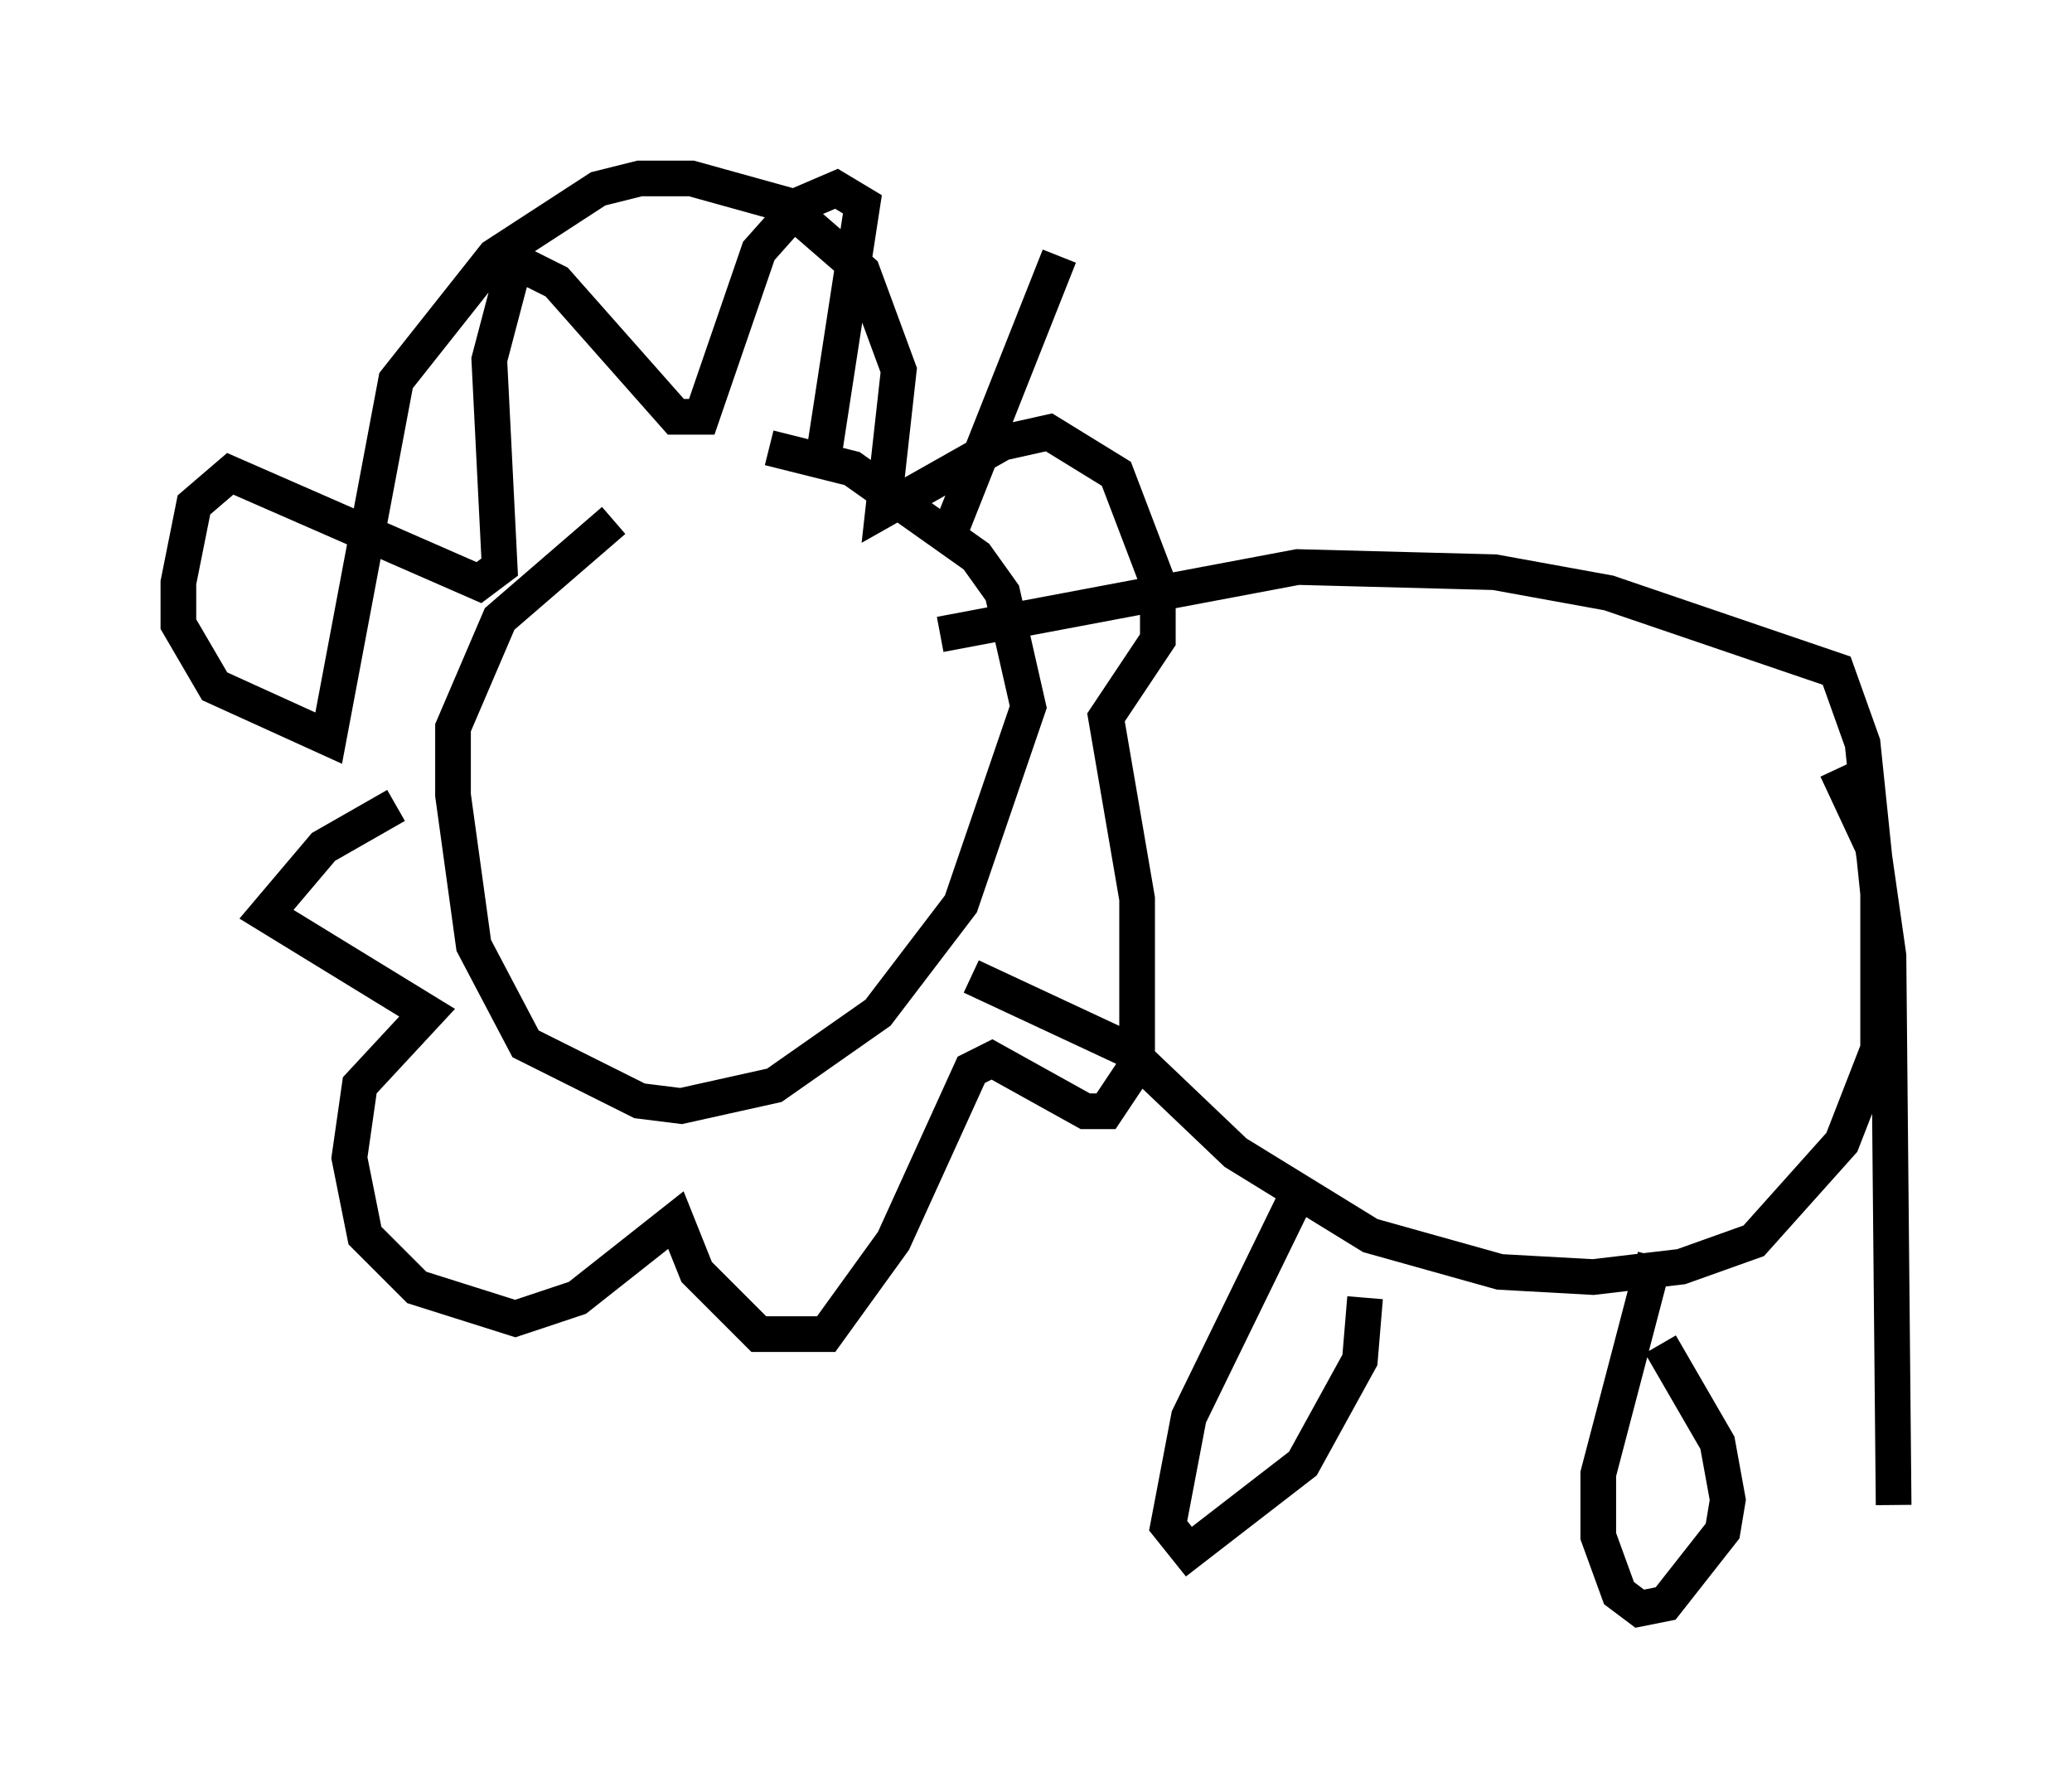 <?xml version="1.0" encoding="utf-8" ?>
<svg baseProfile="full" height="50.089" version="1.1" width="58.078" xmlns="http://www.w3.org/2000/svg" xmlns:ev="http://www.w3.org/2001/xml-events" xmlns:xlink="http://www.w3.org/1999/xlink"><defs /><rect fill="white" height="50.089" width="58.078" x="0" y="0" /><path d="M20.397, 13.134 m-3.196, 1.453 l-3.196, 2.76 -1.307, 3.05 l0.0, 1.888 0.581, 4.212 l1.453, 2.76 3.196, 1.598 l1.162, 0.145 2.615, -0.581 l2.905, -2.034 2.324, -3.05 l1.888, -5.52 -0.726, -3.196 l-0.726, -1.017 -3.486, -2.469 l-2.324, -0.581 m4.793, 5.229 l10.022, -1.888 5.52, 0.145 l3.196, 0.581 6.391, 2.179 l0.726, 2.034 0.436, 4.212 l0.0, 4.358 -1.017, 2.615 l-2.469, 2.76 -2.034, 0.726 l-2.469, 0.291 -2.615, -0.145 l-3.631, -1.017 -3.777, -2.324 l-3.05, -2.905 -4.358, -2.034 m-0.581, -12.492 l3.05, -7.698 m-6.682, 6.101 l1.162, -7.553 -0.726, -0.436 l-1.017, 0.436 -1.162, 1.307 l-1.598, 4.648 -0.726, 0.0 l-3.341, -3.777 -1.162, -0.581 l-0.726, 2.76 0.291, 5.81 l-0.581, 0.436 -6.972, -3.05 l-1.017, 0.872 -0.436, 2.179 l0.0, 1.162 1.017, 1.743 l3.196, 1.453 1.888, -10.022 l2.76, -3.486 2.905, -1.888 l1.162, -0.291 1.453, 0.0 l2.615, 0.726 2.179, 1.888 l1.017, 2.76 -0.436, 3.922 l3.341, -1.888 1.307, -0.291 l1.888, 1.162 1.162, 3.05 l0.0, 1.598 -1.453, 2.179 l0.872, 5.084 0.0, 4.648 l-0.872, 1.307 -0.581, 0.0 l-2.615, -1.453 -0.581, 0.291 l-2.179, 4.793 -1.888, 2.615 l-1.888, 0.0 -1.743, -1.743 l-0.581, -1.453 -2.76, 2.179 l-1.743, 0.581 -2.76, -0.872 l-1.453, -1.453 -0.436, -2.179 l0.291, -2.034 1.888, -2.034 l-4.503, -2.76 1.598, -1.888 l2.034, -1.162 m25.128, 11.184 l-2.905, 5.955 -0.581, 3.05 l0.581, 0.726 3.196, -2.469 l1.598, -2.905 0.145, -1.743 m8.134, -1.162 l-1.598, 6.101 0.0, 1.743 l0.581, 1.598 0.581, 0.436 l0.726, -0.145 1.598, -2.034 l0.145, -0.872 -0.291, -1.598 l-1.598, -2.76 m4.939, -16.123 l1.017, 2.179 0.436, 3.05 l0.145, 15.397 " fill="none" stroke="black" stroke-width="1" /></svg>